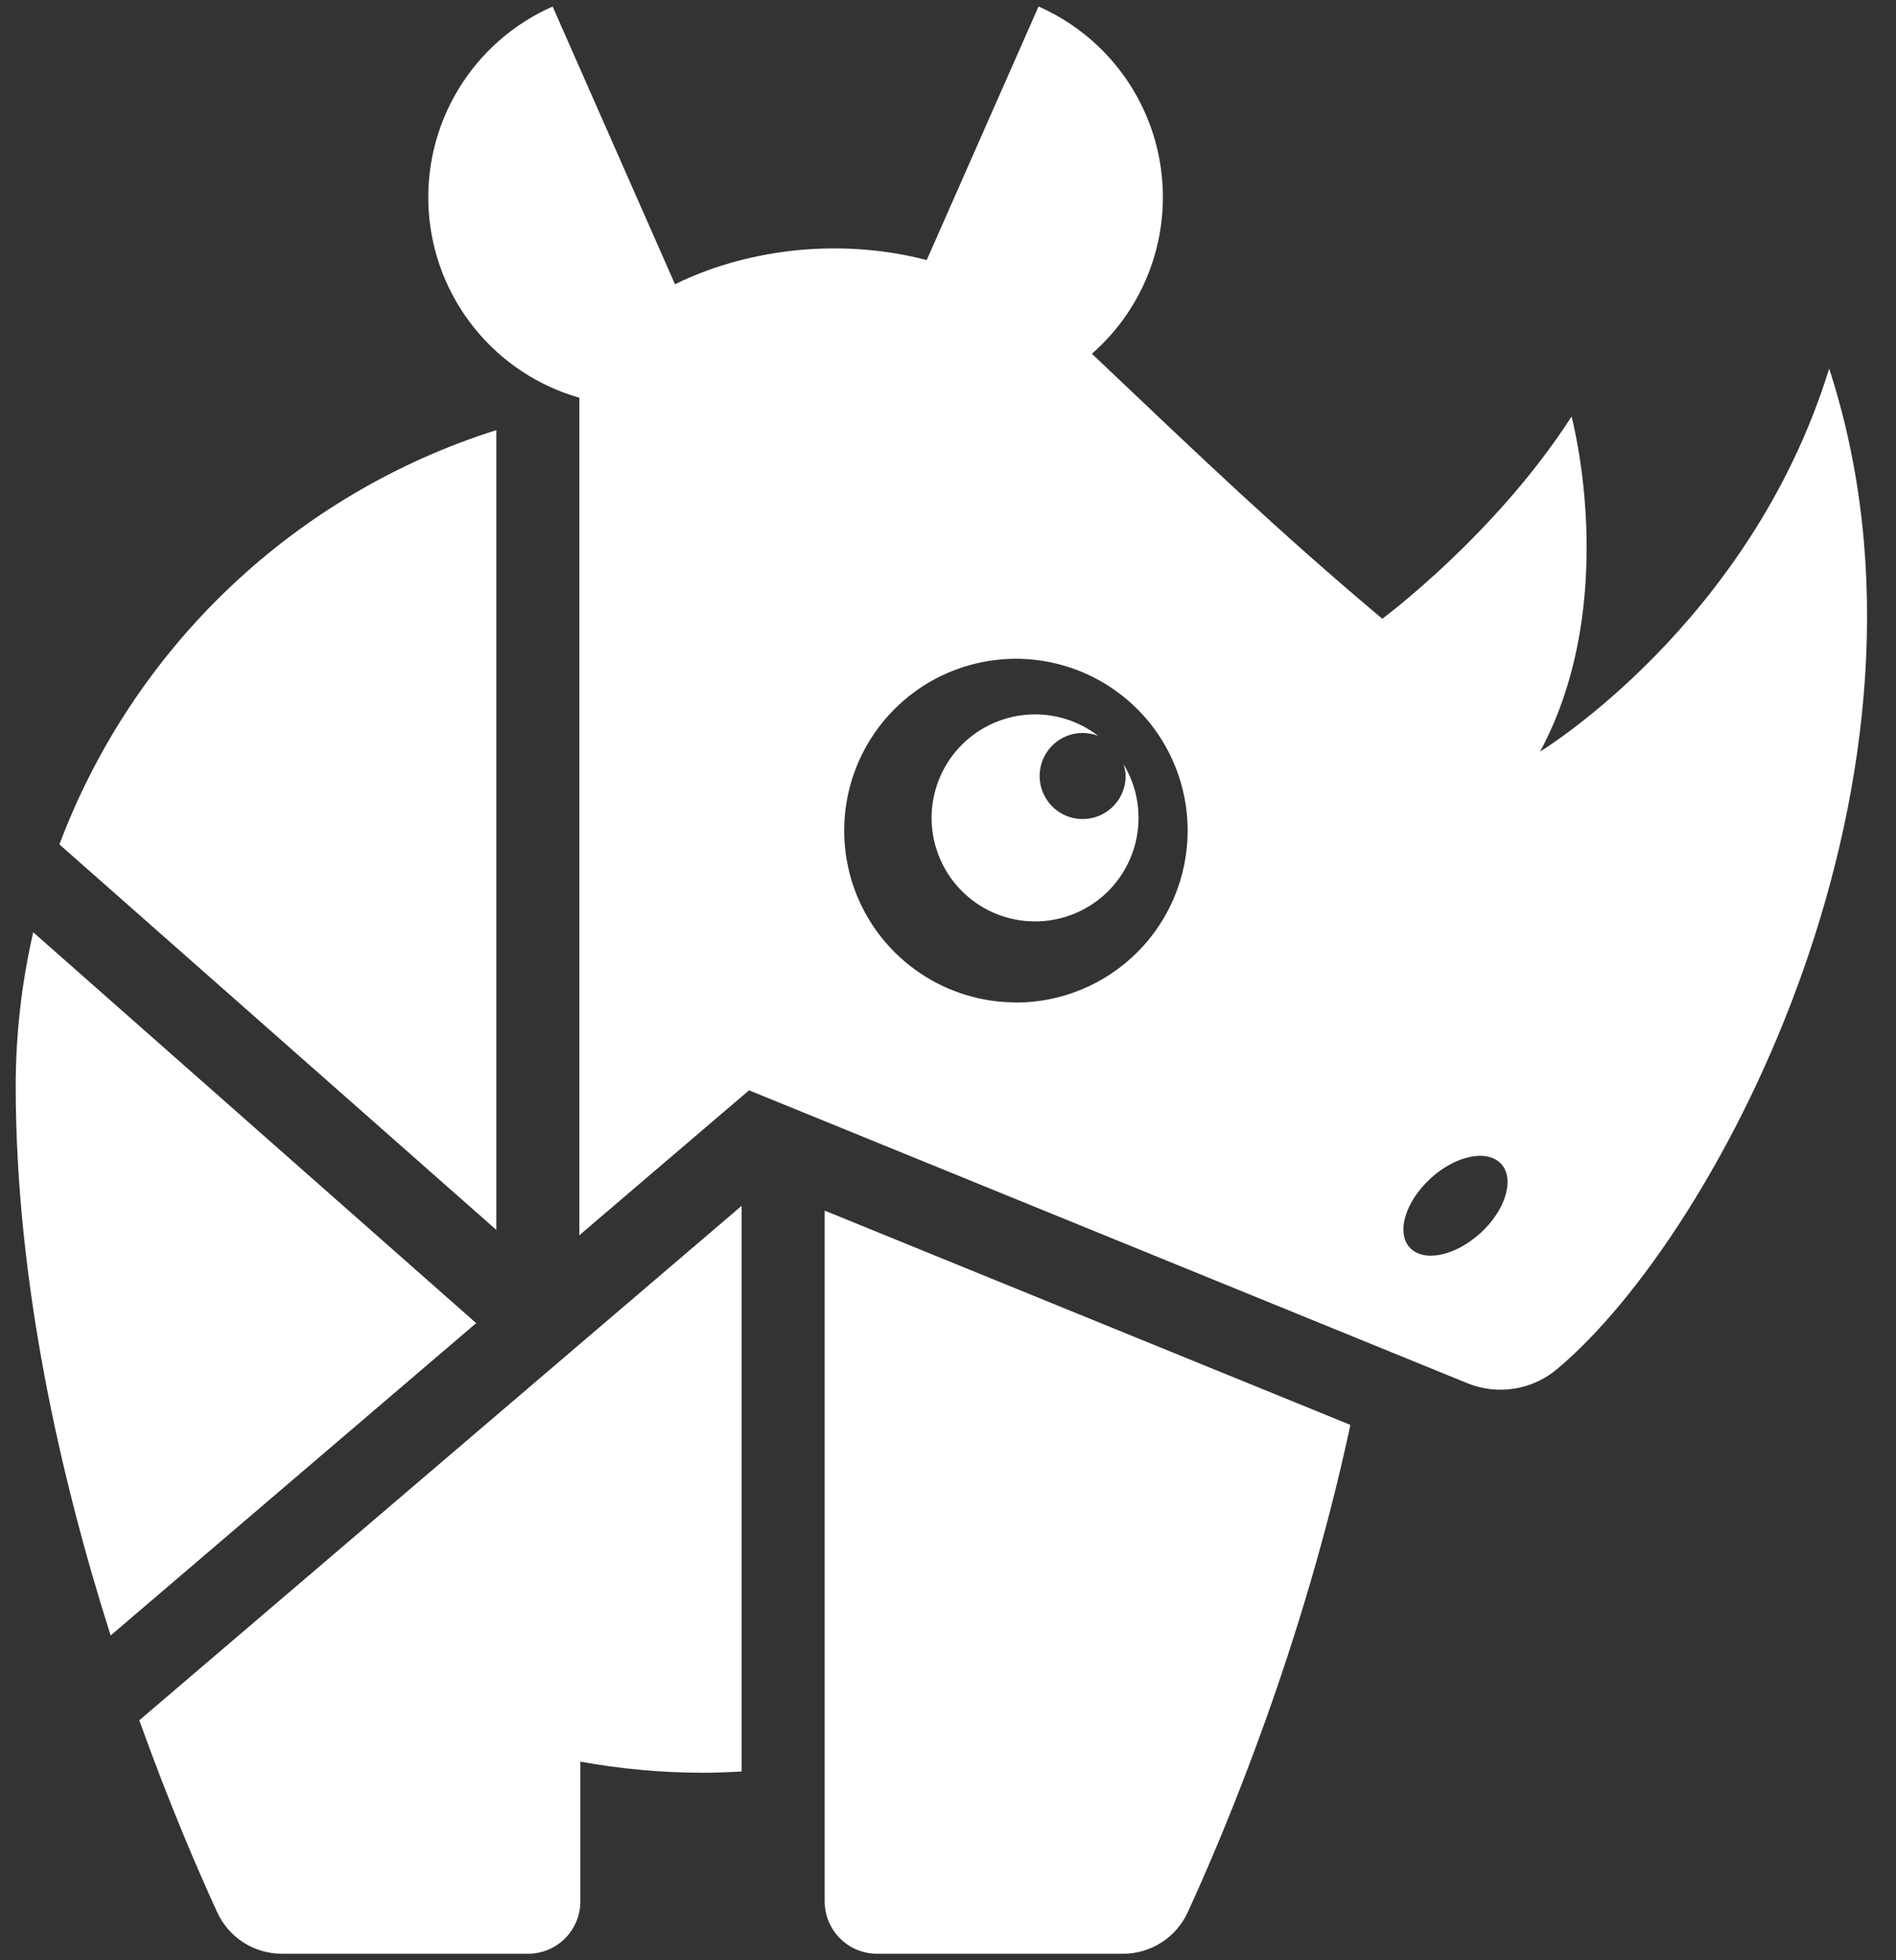 <svg width="60" height="62" viewBox="0 0 60 62" fill="none" xmlns="http://www.w3.org/2000/svg">
<rect x="0" y="0" width="60" height="62" fill="#333333" stroke="none"/>
<path d="M1.051 29.486C0.685 31.077 0.499 32.705 0.497 34.338C0.497 40.585 1.932 46.795 3.501 51.728L15.069 41.849L1.051 29.486Z" fill="white"/>
<path d="M26.097 38.29V60.138C26.097 60.577 26.272 60.998 26.582 61.309C26.893 61.62 27.314 61.794 27.753 61.794H35.546C35.977 61.793 36.398 61.668 36.76 61.435C37.122 61.202 37.409 60.87 37.588 60.478C38.746 57.959 41.233 52.078 42.734 45.068L26.097 38.29Z" fill="white"/>
<path d="M15.706 38.9V13.604C12.559 14.598 9.68 16.295 7.285 18.565C4.89 20.835 3.042 23.62 1.88 26.708L15.706 38.9Z" fill="white"/>
<path d="M4.408 54.411C5.371 57.097 6.292 59.218 6.875 60.485C7.054 60.875 7.342 61.206 7.703 61.438C8.065 61.67 8.486 61.794 8.916 61.794H16.71C16.928 61.794 17.143 61.751 17.344 61.668C17.545 61.585 17.727 61.463 17.881 61.309C18.035 61.155 18.157 60.972 18.24 60.771C18.323 60.57 18.366 60.355 18.365 60.138V55.718C19.641 55.95 20.934 56.068 22.23 56.07C22.647 56.07 23.058 56.053 23.468 56.029V38.14L4.408 54.411Z" fill="white"/>
<path d="M57.885 11.657C55.393 19.739 48.738 23.77 48.738 23.77C51.308 18.992 49.732 13.175 49.732 13.175C47.33 16.913 43.743 19.571 43.743 19.571C40.442 16.794 38.093 14.547 34.554 11.189C35.388 10.459 36.023 9.531 36.403 8.49C36.782 7.449 36.892 6.329 36.724 5.234C36.556 4.139 36.114 3.104 35.439 2.225C34.765 1.346 33.879 0.652 32.865 0.206L29.327 8.224C26.399 7.471 23.463 7.951 21.361 8.991L17.488 0.206C16.247 0.753 15.205 1.669 14.503 2.829C13.802 3.989 13.475 5.338 13.568 6.69C13.66 8.043 14.168 9.334 15.021 10.388C15.873 11.442 17.03 12.207 18.334 12.58V39.069L23.704 34.485L46.433 43.748C46.902 43.94 47.414 43.999 47.915 43.921C48.416 43.843 48.885 43.629 49.273 43.303C54.392 39.027 62.061 24.475 57.885 11.657ZM32.149 31.704C31.074 31.704 30.023 31.386 29.13 30.788C28.236 30.191 27.539 29.342 27.128 28.349C26.717 27.356 26.61 26.263 26.82 25.208C27.03 24.154 27.548 23.186 28.308 22.426C29.068 21.666 30.037 21.149 31.092 20.94C32.146 20.73 33.239 20.839 34.232 21.251C35.225 21.663 36.073 22.36 36.67 23.254C37.266 24.148 37.584 25.199 37.584 26.274C37.584 27.715 37.011 29.098 35.992 30.117C34.973 31.136 33.591 31.709 32.149 31.709V31.704ZM46.848 39.001C46.049 39.73 45.049 39.936 44.612 39.458C44.175 38.98 44.476 38.002 45.27 37.272C46.065 36.543 47.071 36.337 47.507 36.815C47.942 37.293 47.647 38.275 46.846 39.005L46.848 39.001Z" fill="white"/>
<path d="M35.552 24.166C35.591 24.277 35.614 24.394 35.621 24.512C35.628 24.803 35.541 25.09 35.373 25.329C35.204 25.567 34.963 25.745 34.686 25.837C34.408 25.928 34.109 25.928 33.832 25.836C33.554 25.744 33.314 25.565 33.147 25.326C32.979 25.087 32.892 24.8 32.9 24.508C32.908 24.216 33.009 23.934 33.19 23.704C33.37 23.474 33.62 23.308 33.901 23.231C34.183 23.154 34.482 23.17 34.754 23.276C34.108 22.777 33.298 22.538 32.484 22.606C31.671 22.674 30.911 23.043 30.356 23.641C29.8 24.239 29.488 25.024 29.481 25.84C29.474 26.657 29.772 27.446 30.317 28.054C30.861 28.663 31.614 29.045 32.426 29.127C33.239 29.209 34.052 28.985 34.708 28.498C35.363 28.011 35.813 27.297 35.969 26.495C36.126 25.694 35.977 24.863 35.552 24.166Z" fill="white"/>
</svg>
